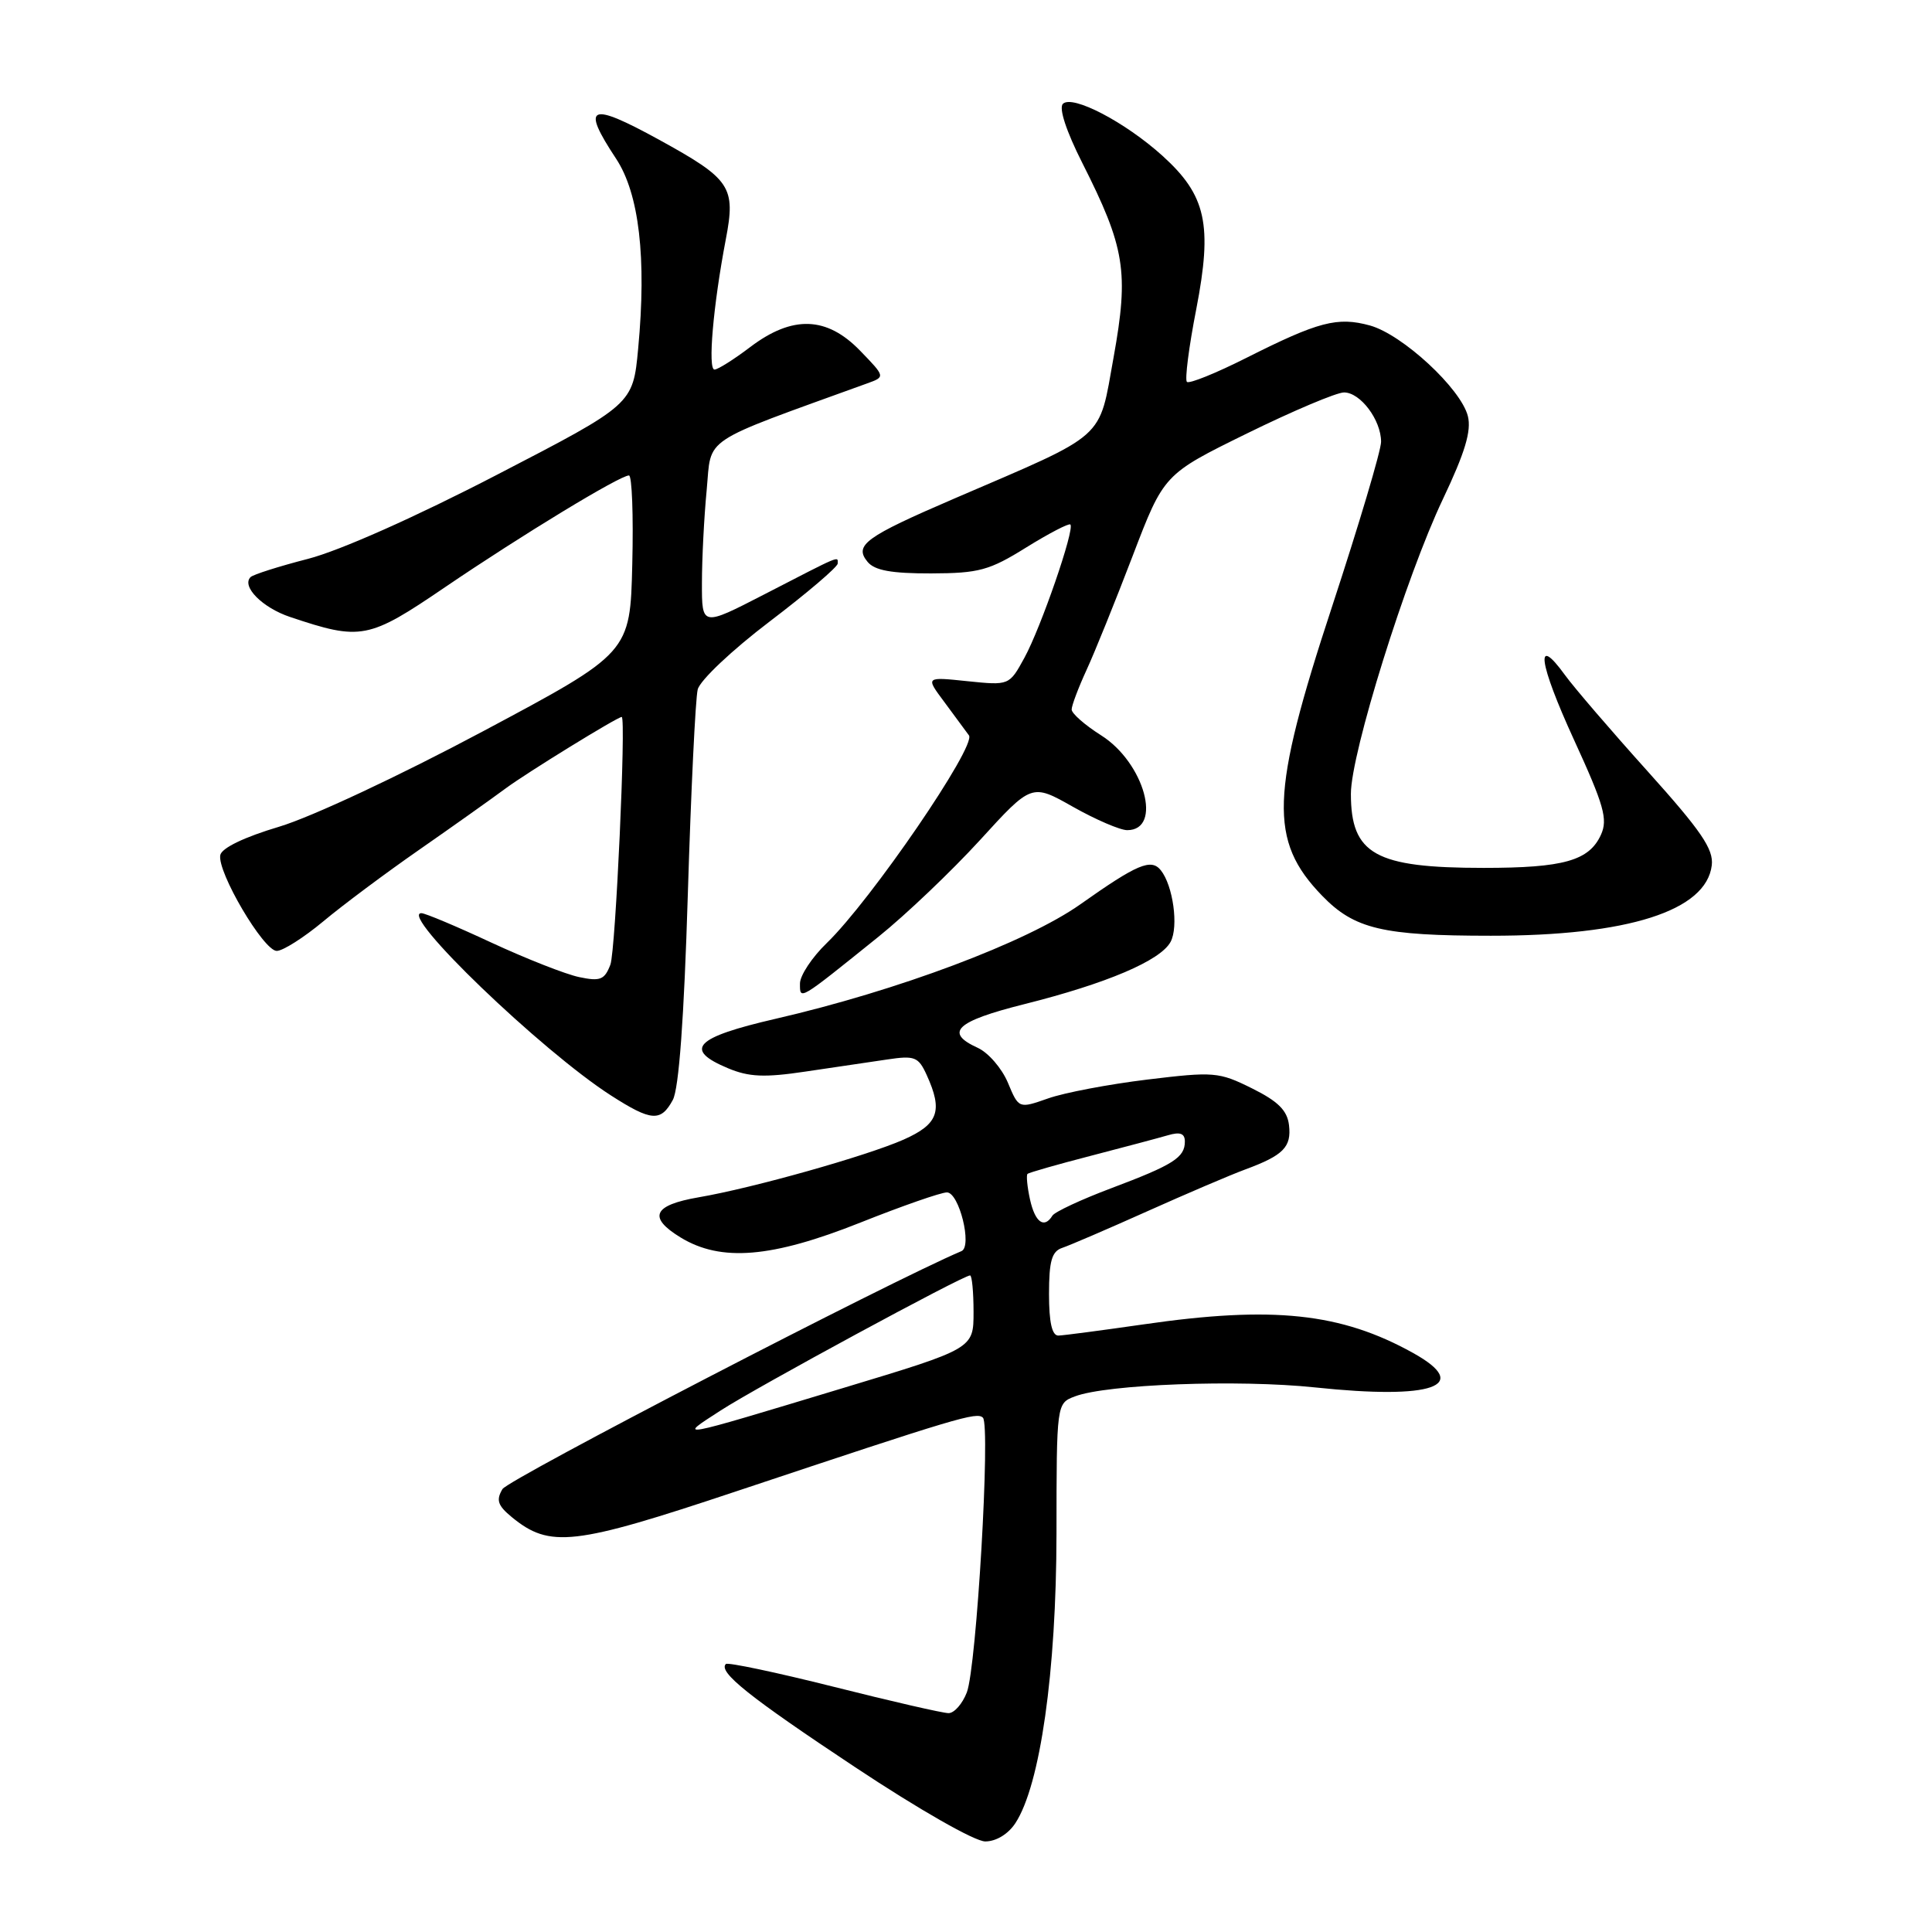 <?xml version="1.0" encoding="UTF-8" standalone="no"?>
<!DOCTYPE svg PUBLIC "-//W3C//DTD SVG 1.1//EN" "http://www.w3.org/Graphics/SVG/1.1/DTD/svg11.dtd" >
<svg xmlns="http://www.w3.org/2000/svg" xmlns:xlink="http://www.w3.org/1999/xlink" version="1.1" viewBox="0 0 256 256">
 <g >
 <path fill="currentColor"
d=" M 134.54 241.58 C 137.84 236.55 139.97 221.51 139.99 203.23 C 140.00 185.95 140.00 185.95 142.43 185.03 C 146.65 183.42 164.12 182.77 174.25 183.84 C 189.86 185.49 195.10 183.65 187.25 179.28 C 177.69 173.96 168.66 173.00 151.50 175.49 C 146.00 176.28 140.94 176.95 140.25 176.97 C 139.40 176.99 139.00 175.24 139.00 171.47 C 139.00 167.09 139.37 165.81 140.75 165.35 C 141.71 165.03 146.78 162.85 152.00 160.51 C 157.22 158.17 163.07 155.67 165.00 154.96 C 170.06 153.09 171.14 151.99 170.80 149.09 C 170.57 147.14 169.36 145.93 165.89 144.21 C 161.50 142.03 160.85 141.98 152.01 143.05 C 146.92 143.67 141.00 144.79 138.87 145.55 C 134.99 146.91 134.99 146.91 133.55 143.46 C 132.75 141.56 130.96 139.48 129.55 138.84 C 125.09 136.81 126.67 135.33 135.71 133.06 C 146.64 130.32 153.78 127.28 155.11 124.80 C 156.19 122.79 155.44 117.34 153.81 115.31 C 152.53 113.72 150.68 114.50 143.16 119.82 C 136.05 124.85 118.92 131.28 102.75 135.00 C 92.05 137.47 90.52 139.06 96.47 141.55 C 99.24 142.71 101.31 142.80 106.72 141.99 C 110.45 141.44 115.32 140.72 117.54 140.39 C 121.21 139.84 121.69 140.03 122.79 142.44 C 124.97 147.22 124.34 148.96 119.72 151.01 C 114.79 153.18 99.81 157.41 92.57 158.65 C 86.54 159.69 85.81 161.30 90.18 163.97 C 95.54 167.24 102.24 166.68 114.00 162.00 C 119.52 159.80 124.69 158.00 125.47 158.00 C 127.09 158.00 128.86 165.16 127.40 165.78 C 117.99 169.76 67.37 196.00 66.58 197.31 C 65.71 198.77 65.95 199.49 67.82 201.03 C 72.86 205.16 76.01 204.80 97.49 197.63 C 127.02 187.78 129.43 187.06 130.24 187.85 C 131.27 188.86 129.40 220.91 128.11 224.25 C 127.53 225.76 126.44 227.00 125.69 227.00 C 124.94 227.00 118.10 225.43 110.48 223.51 C 102.87 221.60 96.43 220.24 96.18 220.49 C 95.13 221.54 99.27 224.85 113.32 234.17 C 121.79 239.79 129.17 244.00 130.55 244.00 C 131.99 244.00 133.59 243.03 134.54 241.58 Z  M 89.15 145.75 C 89.96 144.27 90.64 134.94 91.14 118.52 C 91.56 104.78 92.15 92.56 92.45 91.36 C 92.75 90.15 97.01 86.13 102.00 82.34 C 106.95 78.58 111.00 75.12 111.00 74.67 C 111.00 73.68 111.63 73.42 101.25 78.77 C 93.00 83.02 93.00 83.02 93.01 77.26 C 93.01 74.09 93.29 68.54 93.64 64.92 C 94.31 57.74 92.57 58.90 114.91 50.80 C 117.32 49.93 117.32 49.93 113.96 46.46 C 109.55 41.91 105.01 41.75 99.43 45.97 C 97.27 47.61 95.13 48.96 94.68 48.97 C 93.76 49.00 94.50 40.47 96.17 31.73 C 97.51 24.74 96.85 23.75 87.32 18.51 C 78.08 13.44 76.95 13.94 81.63 21.02 C 84.69 25.65 85.69 34.18 84.56 46.19 C 83.87 53.58 83.87 53.58 65.85 62.91 C 55.03 68.52 45.03 72.96 40.82 74.05 C 36.97 75.04 33.54 76.13 33.20 76.47 C 31.97 77.70 34.76 80.52 38.43 81.75 C 47.86 84.91 48.80 84.73 59.04 77.76 C 69.12 70.91 82.14 63.00 83.34 63.00 C 83.74 63.00 83.94 68.29 83.78 74.75 C 83.50 86.50 83.50 86.50 64.00 96.90 C 52.94 102.80 41.25 108.27 37.00 109.54 C 32.37 110.92 29.38 112.36 29.19 113.30 C 28.75 115.51 34.92 126.00 36.67 126.00 C 37.48 126.00 40.25 124.24 42.82 122.10 C 45.39 119.95 51.10 115.69 55.50 112.63 C 59.90 109.57 65.08 105.89 67.00 104.47 C 69.79 102.40 81.81 95.00 82.38 95.00 C 82.98 95.00 81.57 126.01 80.88 127.82 C 80.11 129.83 79.54 130.06 76.74 129.47 C 74.96 129.10 69.73 127.04 65.11 124.90 C 60.50 122.75 56.33 121.00 55.84 121.00 C 52.78 121.00 71.74 139.24 80.95 145.15 C 86.31 148.59 87.56 148.68 89.15 145.75 Z  M 116.37 124.15 C 120.03 121.21 126.09 115.43 129.86 111.31 C 136.70 103.81 136.70 103.81 142.18 106.91 C 145.19 108.61 148.43 110.00 149.36 110.00 C 154.10 110.00 151.64 101.06 145.91 97.44 C 143.76 96.08 142.00 94.54 142.00 94.01 C 142.00 93.49 142.89 91.13 143.97 88.78 C 145.06 86.42 147.80 79.63 150.08 73.67 C 154.22 62.84 154.22 62.84 165.26 57.42 C 171.33 54.44 177.10 52.00 178.09 52.00 C 180.26 52.00 183.00 55.65 183.00 58.54 C 183.00 59.69 180.07 69.52 176.50 80.39 C 168.32 105.23 168.11 111.39 175.19 118.69 C 179.46 123.10 183.19 123.99 197.54 123.99 C 215.72 124.00 226.10 120.69 226.82 114.65 C 227.07 112.51 225.42 110.10 218.32 102.20 C 213.47 96.81 208.54 91.07 207.37 89.45 C 203.33 83.88 203.88 87.81 208.55 98.00 C 212.55 106.72 213.07 108.56 212.13 110.62 C 210.56 114.05 207.19 115.00 196.58 115.00 C 182.22 115.00 179.00 113.20 179.00 105.18 C 179.00 99.81 186.31 76.40 191.19 66.14 C 194.12 59.97 194.99 57.09 194.50 55.14 C 193.58 51.49 185.84 44.33 181.53 43.13 C 177.22 41.95 174.72 42.60 165.15 47.42 C 161.10 49.46 157.56 50.89 157.27 50.60 C 156.98 50.31 157.53 45.97 158.51 40.97 C 160.68 29.76 159.83 25.89 154.04 20.65 C 149.07 16.16 142.08 12.52 140.84 13.76 C 140.28 14.32 141.28 17.38 143.41 21.59 C 149.08 32.81 149.60 36.01 147.56 47.33 C 145.55 58.45 146.88 57.27 126.50 66.04 C 114.63 71.15 113.13 72.24 114.96 74.45 C 115.90 75.59 118.13 75.99 123.37 75.98 C 129.73 75.96 131.10 75.58 135.98 72.54 C 139.00 70.67 141.63 69.30 141.83 69.50 C 142.44 70.10 137.92 83.19 135.74 87.16 C 133.73 90.83 133.73 90.83 128.18 90.26 C 122.64 89.68 122.64 89.68 125.07 92.94 C 126.41 94.74 127.90 96.76 128.39 97.44 C 129.41 98.84 115.42 119.28 109.56 124.95 C 107.60 126.84 106.00 129.26 106.00 130.32 C 106.00 132.55 105.76 132.69 116.37 124.15 Z  M 95.50 186.89 C 100.32 183.77 127.60 169.00 128.54 169.00 C 128.79 169.00 129.00 171.18 129.00 173.85 C 129.00 178.70 129.00 178.70 111.75 183.91 C 89.21 190.72 89.72 190.63 95.50 186.89 Z  M 136.48 158.93 C 136.11 157.24 135.97 155.72 136.15 155.55 C 136.34 155.37 140.10 154.30 144.50 153.16 C 148.90 152.02 153.51 150.79 154.75 150.43 C 156.37 149.95 157.00 150.18 157.00 151.26 C 157.00 153.38 155.47 154.35 147.26 157.44 C 143.27 158.94 139.76 160.58 139.45 161.08 C 138.36 162.85 137.15 161.97 136.48 158.93 Z "/>
</g>
</svg>